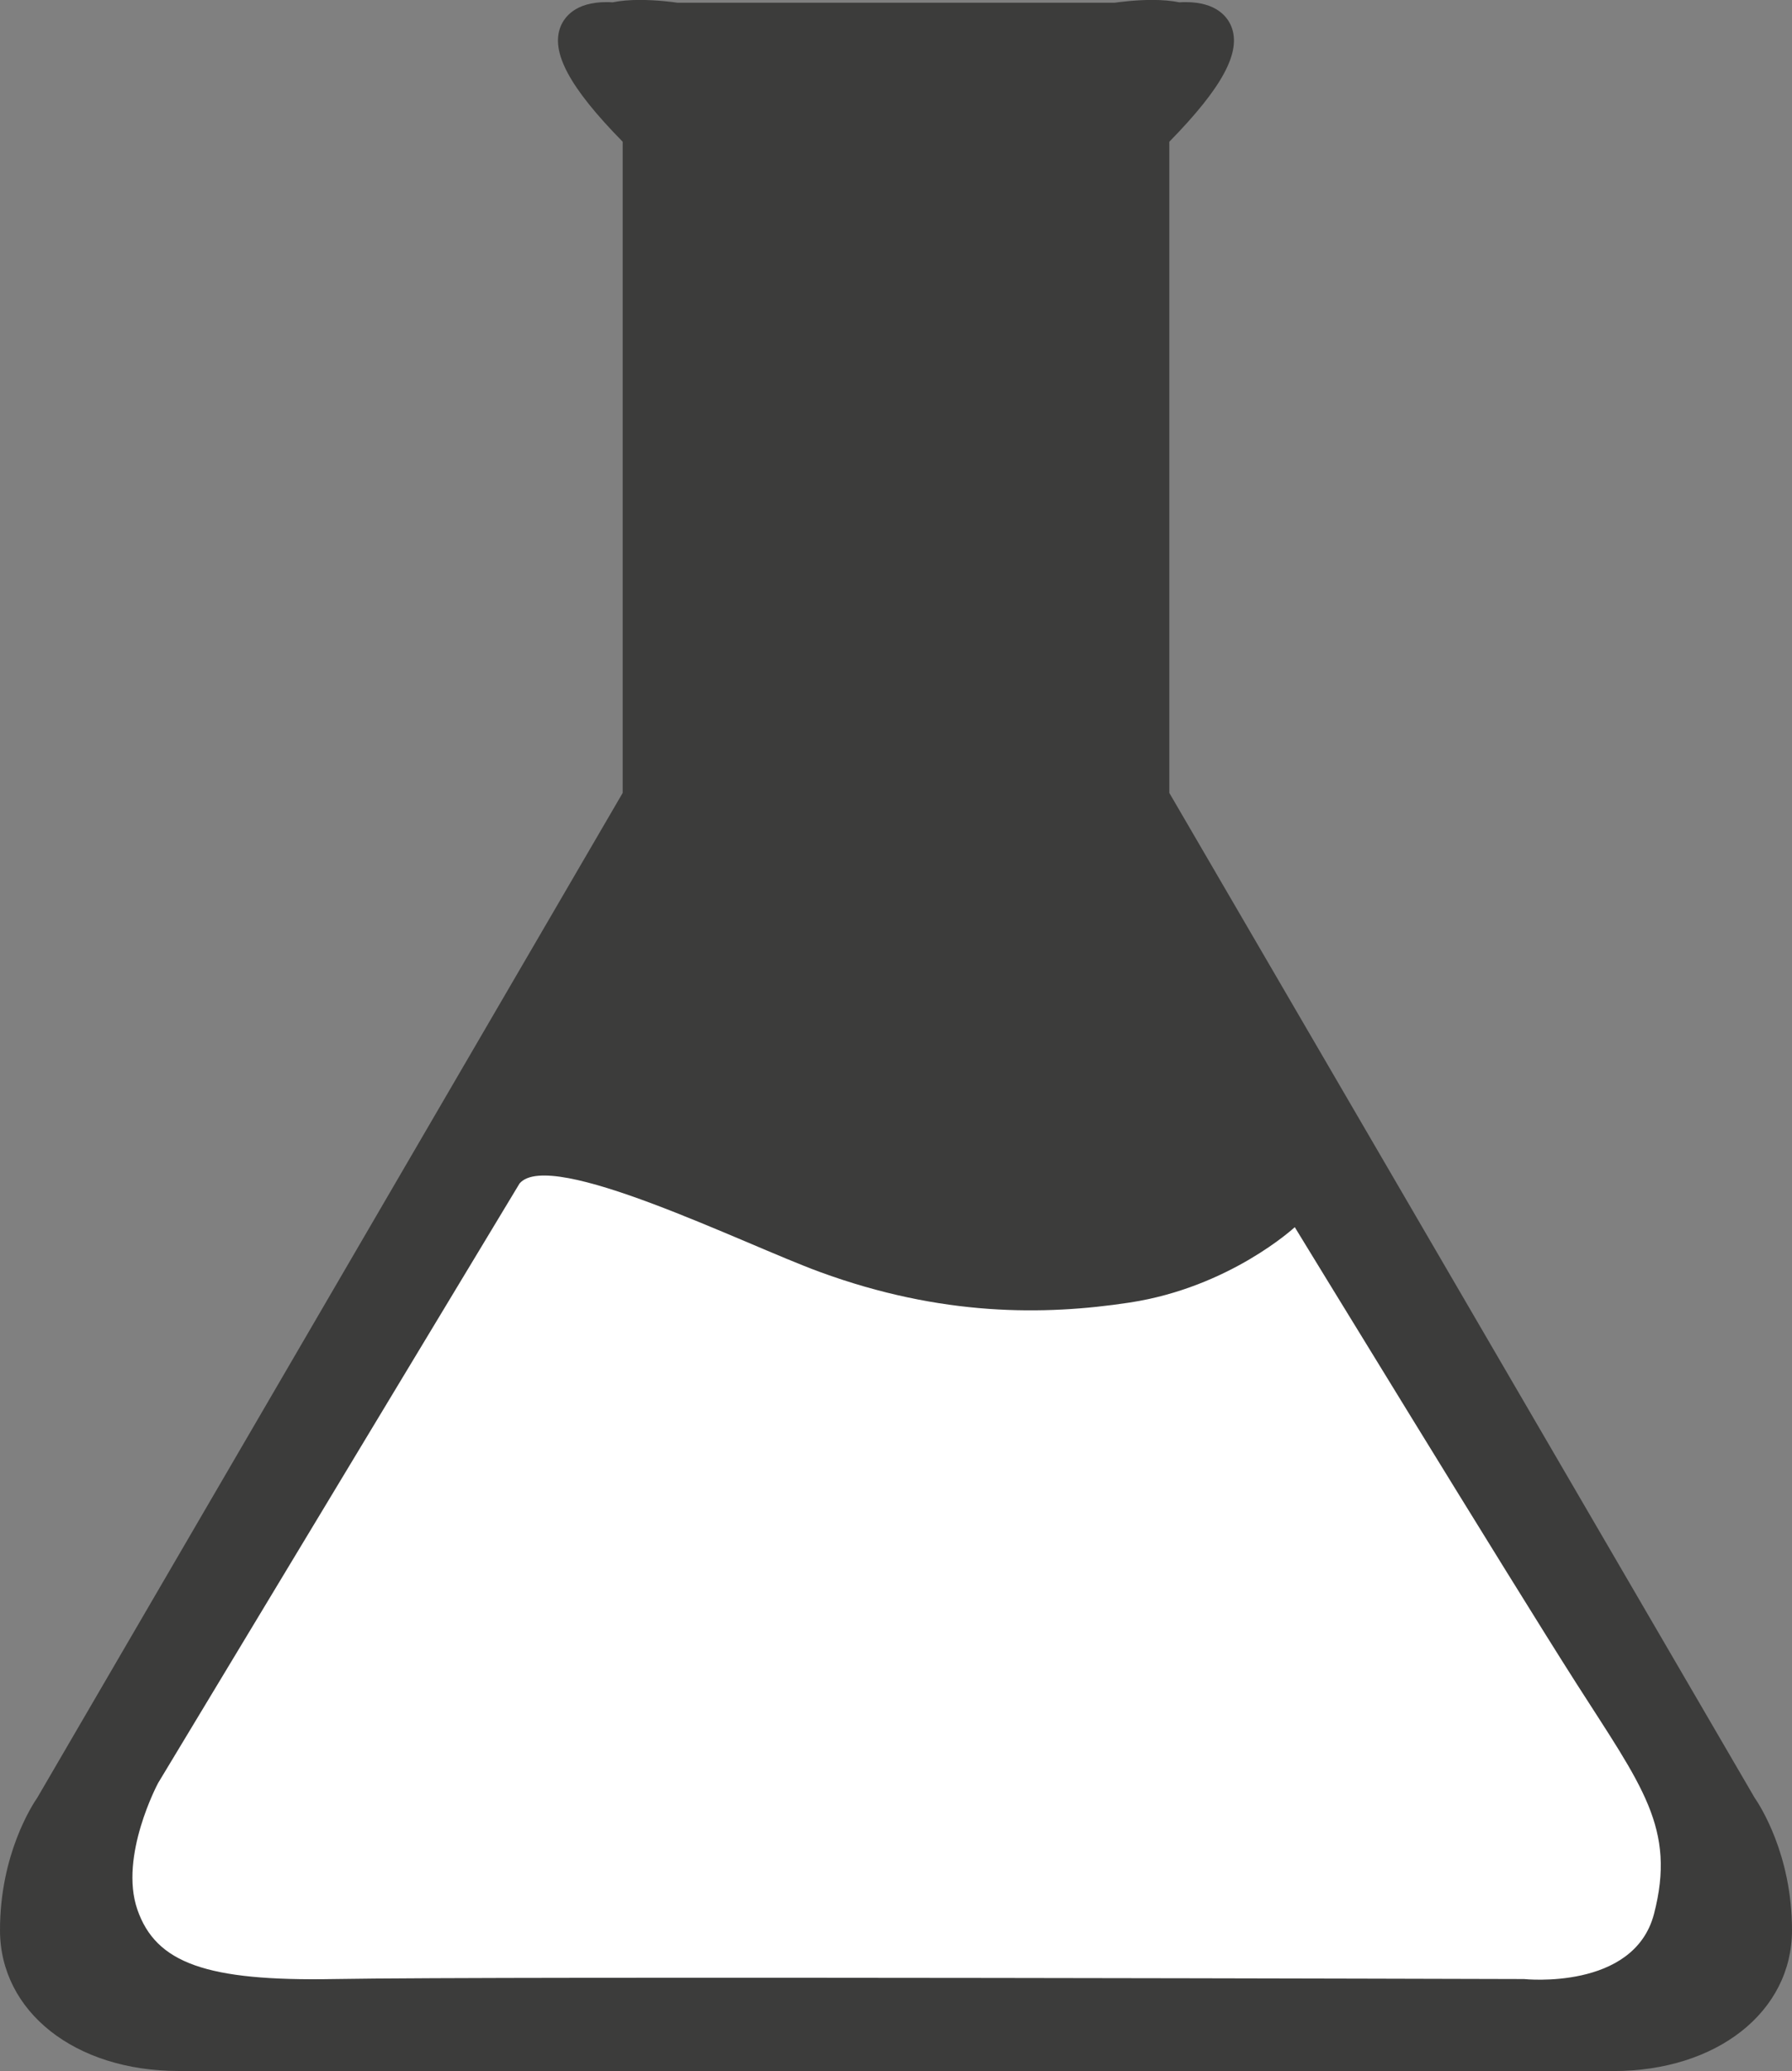 <?xml version="1.0" encoding="UTF-8"?>
<svg id="Layer_2" data-name="Layer 2" xmlns="http://www.w3.org/2000/svg" viewBox="0 0 261 301.61">
  <rect x="0" y="0" width="261" height="301.61" fill="#808080" stroke="none"/>
  <defs>
    <style>
      .cls-1 {
        fill: #fff;
      }

      .cls-2 {
        fill: #3c3c3b;
      }
    </style>
  </defs>
  <g id="Capa_1" data-name="Capa 1">
    <g>
      <path class="cls-2" d="M234.99,301.61H26.01c-15.08,0-26.01-8.63-26.01-20.52,0-11.03,4.7-18.22,5.45-19.31L90.69,115.48V20.64c-7.77-7.91-10.55-13.12-9.02-16.83,.55-1.31,2.13-3.5,6.63-3.5,.35,0,.67,.01,.93,.03,1.11-.23,2.44-.35,3.96-.35,2.46,0,4.79,.3,5.5,.41h63.63c.71-.1,3.04-.41,5.5-.41,1.52,0,2.84,.12,3.95,.35,.26-.02,.58-.03,.93-.03,4.5,0,6.08,2.19,6.62,3.5,1.53,3.71-1.25,8.91-9.01,16.83V115.48l85.23,146.31c.75,1.09,5.46,8.28,5.46,19.31,0,11.89-10.95,20.52-26.02,20.52Z"/>
      <path class="cls-1" d="M75.67,172.36l-52.64,87.31s-5.72,10.66-3.02,18.44c2.7,7.79,10.05,10.45,28.62,10.11,24.17-.43,173.34,0,173.34,0,0,0,16.01,1.71,18.93-9.48,3.25-12.5-1.75-18.61-11.29-33.55-9.54-14.94-41.03-66.47-41.03-66.47,0,0-9.44,8.76-24.06,10.98-12.42,1.89-27.38,2.04-45.12-4.46-11.19-4.1-39.28-18.13-43.73-12.88Z"/>
    </g>
  </g>
</svg>